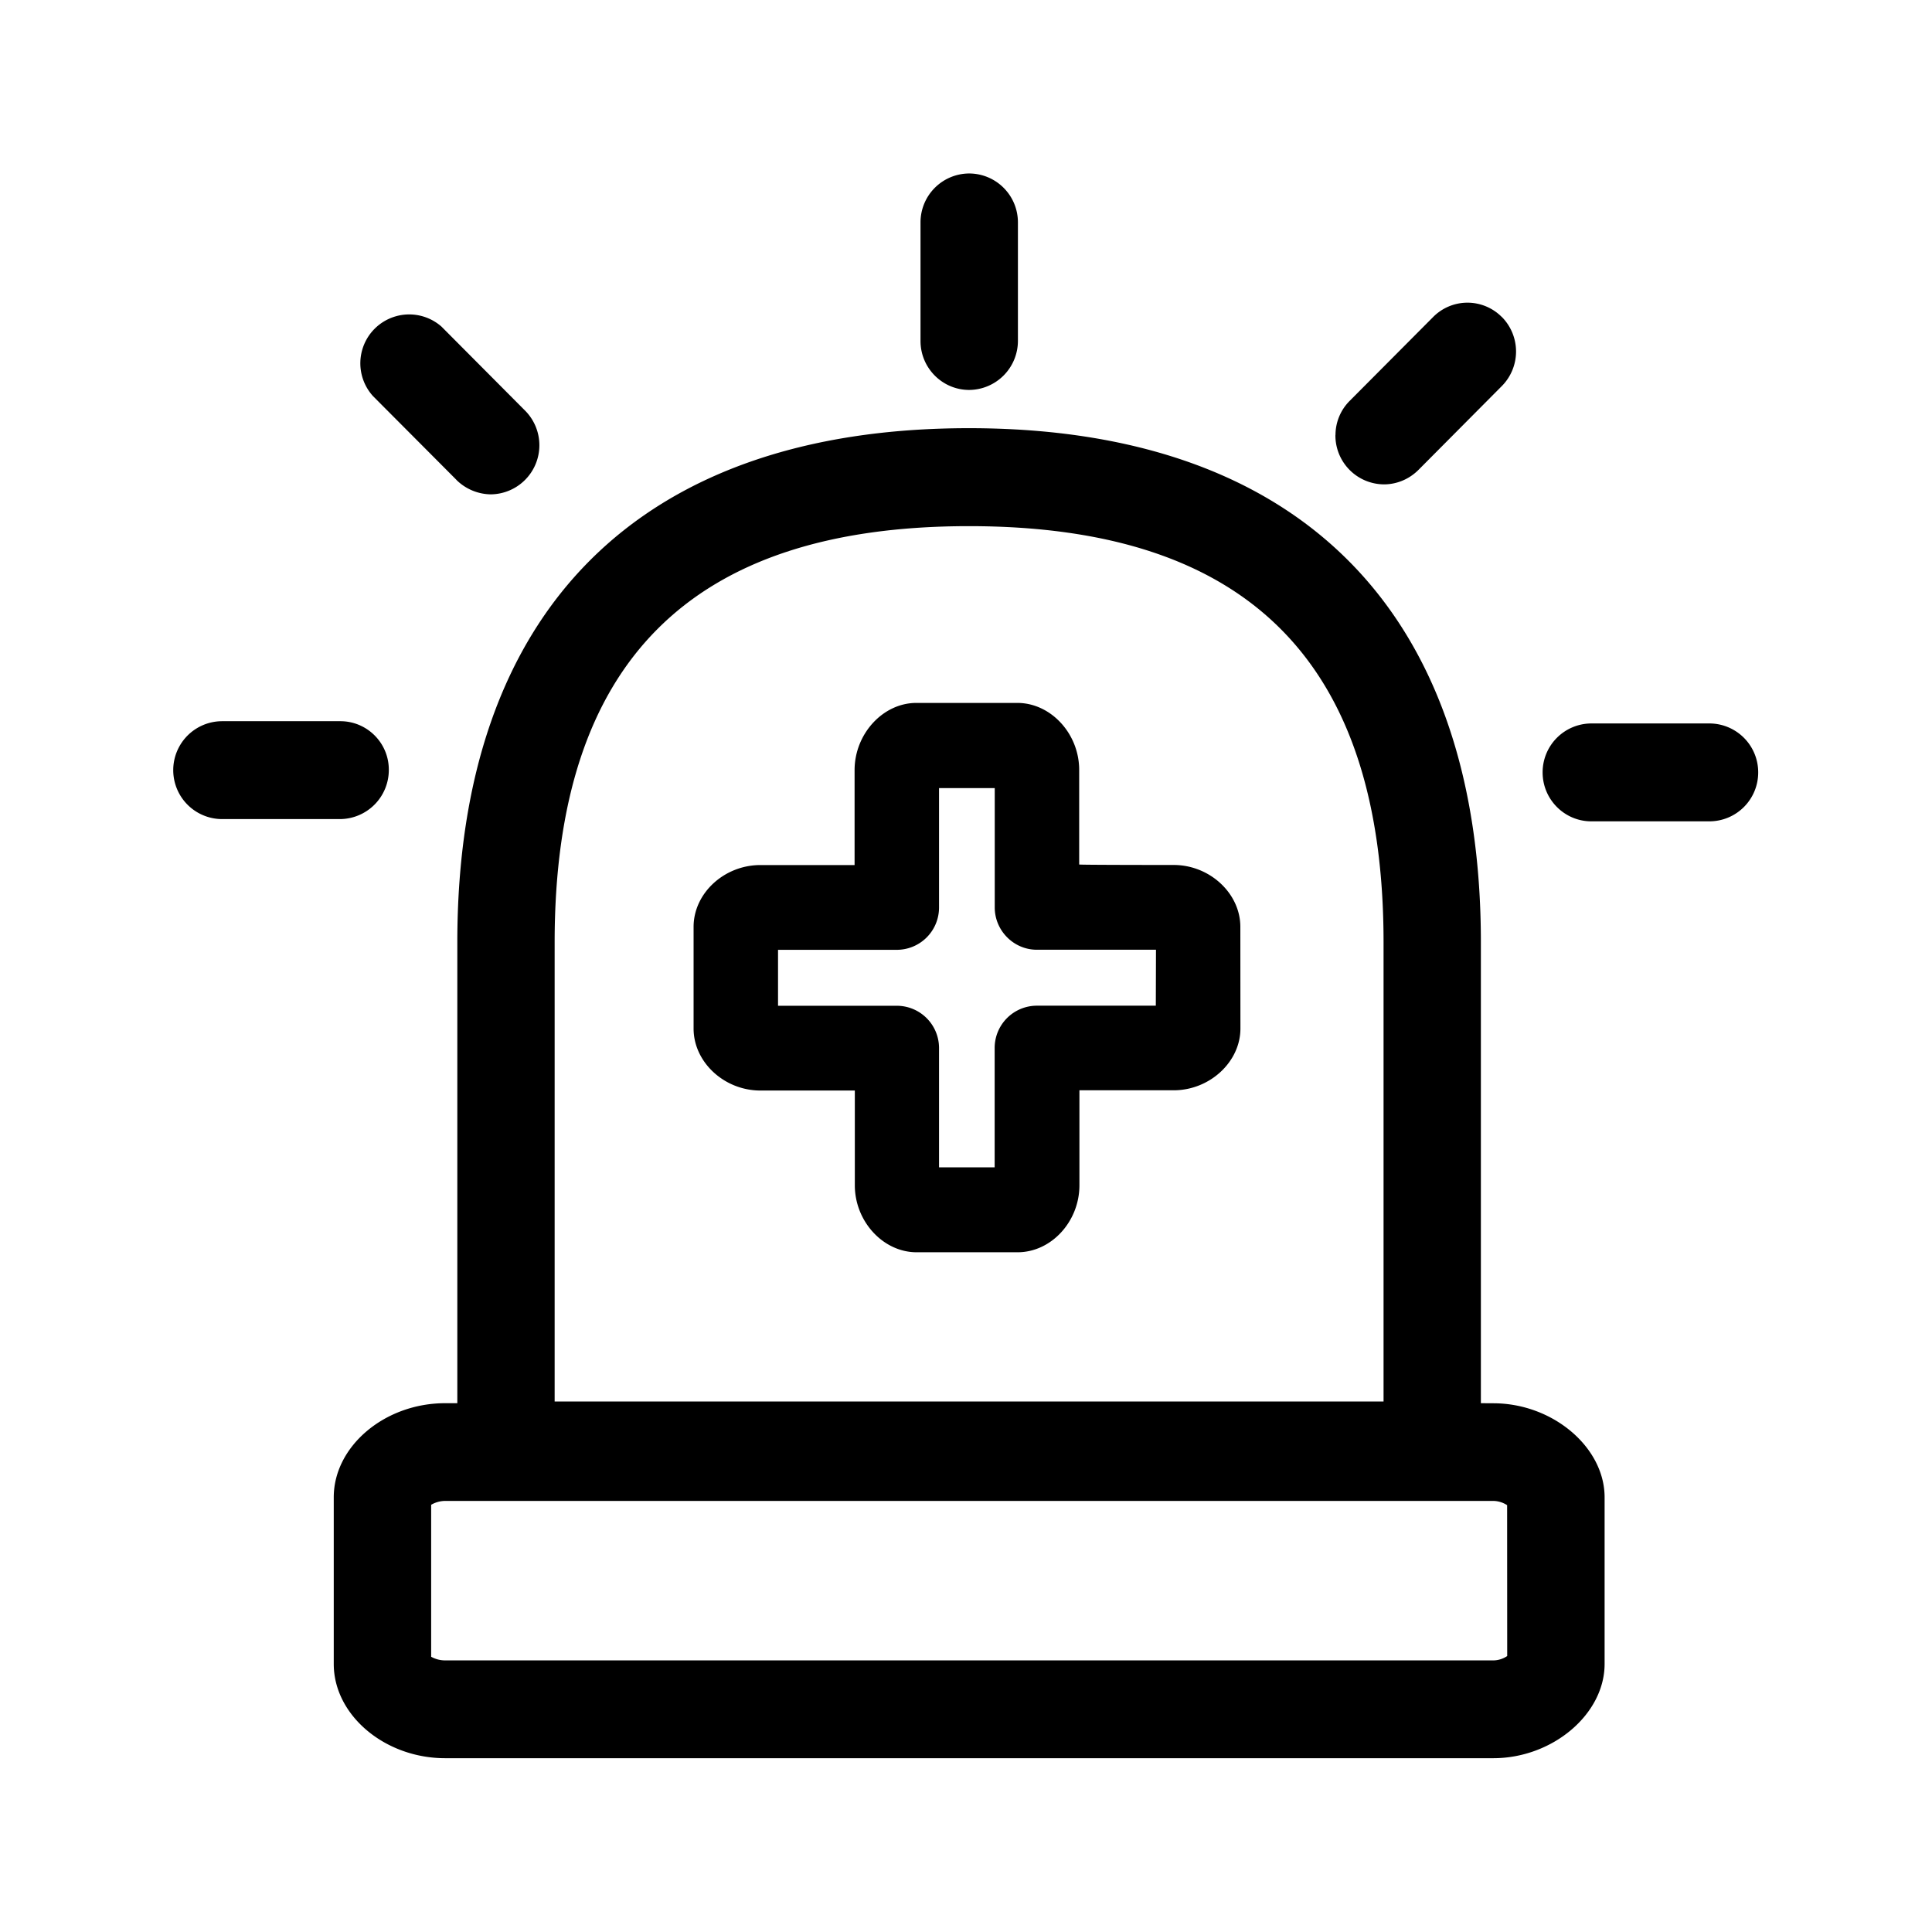 <svg xmlns="http://www.w3.org/2000/svg" width="24" height="24" fill="none"><path fill="#000" d="M11.435 4.236c0 .336.272.608.605.608a.61.61 0 0 0 .605-.608V2.763a.607.607 0 0 0-.605-.608.607.607 0 0 0-.605.608zm7.115 13.196c.74 0 1.383.547 1.383 1.168v2.07c0 .625-.647 1.171-1.383 1.171H5.53c-.75 0-1.384-.535-1.384-1.17V18.6c0-.634.633-1.169 1.384-1.169h.151v-5.725c0-4.118 2.258-6.387 6.356-6.387 4.101 0 6.359 2.27 6.359 6.387v5.725zM6.89 17.41h10.297v-5.703c0-3.48-1.683-5.171-5.15-5.171-3.463 0-5.147 1.692-5.147 5.17zm11.832 1.288a.32.32 0 0 0-.173-.053H5.53a.35.35 0 0 0-.174.048v1.888q.082.045.174.045h13.02c.061 0 .123-.02.173-.054zM4.83 9.567a.61.61 0 0 1-.605.608H2.76a.608.608 0 0 1 0-1.216h1.468c.333 0 .605.272.602.608m17.011.028a.607.607 0 0 0-.605-.608h-1.468a.607.607 0 0 0-.605.608c0 .336.272.608.605.608h1.468a.607.607 0 0 0 .605-.608M5.671 5.962 4.633 4.92a.607.607 0 0 1 .851-.863l.003.003 1.037 1.042a.61.61 0 0 1-.429 1.039.62.62 0 0 1-.426-.18m10.92-.558a.607.607 0 0 0 .603.614c.16 0 .314-.065.429-.18l1.036-1.042a.61.61 0 0 0 0-.857l-.003-.002a.6.6 0 0 0-.851.002l-1.037 1.042a.6.6 0 0 0-.176.423m-2.232 7.09H12.88a.525.525 0 0 0-.524.527v1.481h-.691V13.02a.525.525 0 0 0-.524-.526H9.665v-.695h1.476a.525.525 0 0 0 .524-.526V9.79h.692v1.482c0 .288.235.526.523.526h1.48zm1.05-.98c0-.415-.38-.768-.828-.768 0 0-1.177 0-1.174-.006V9.564c0-.451-.353-.832-.768-.832h-1.255c-.414 0-.767.384-.767.835v1.179h-1.17c-.45 0-.83.35-.83.768v1.263c0 .417.38.77.83.77h1.173v1.177c0 .45.353.832.767.832h1.255c.418 0 .768-.381.768-.832v-1.18h1.17c.449 0 .83-.353.83-.767z"/></svg>